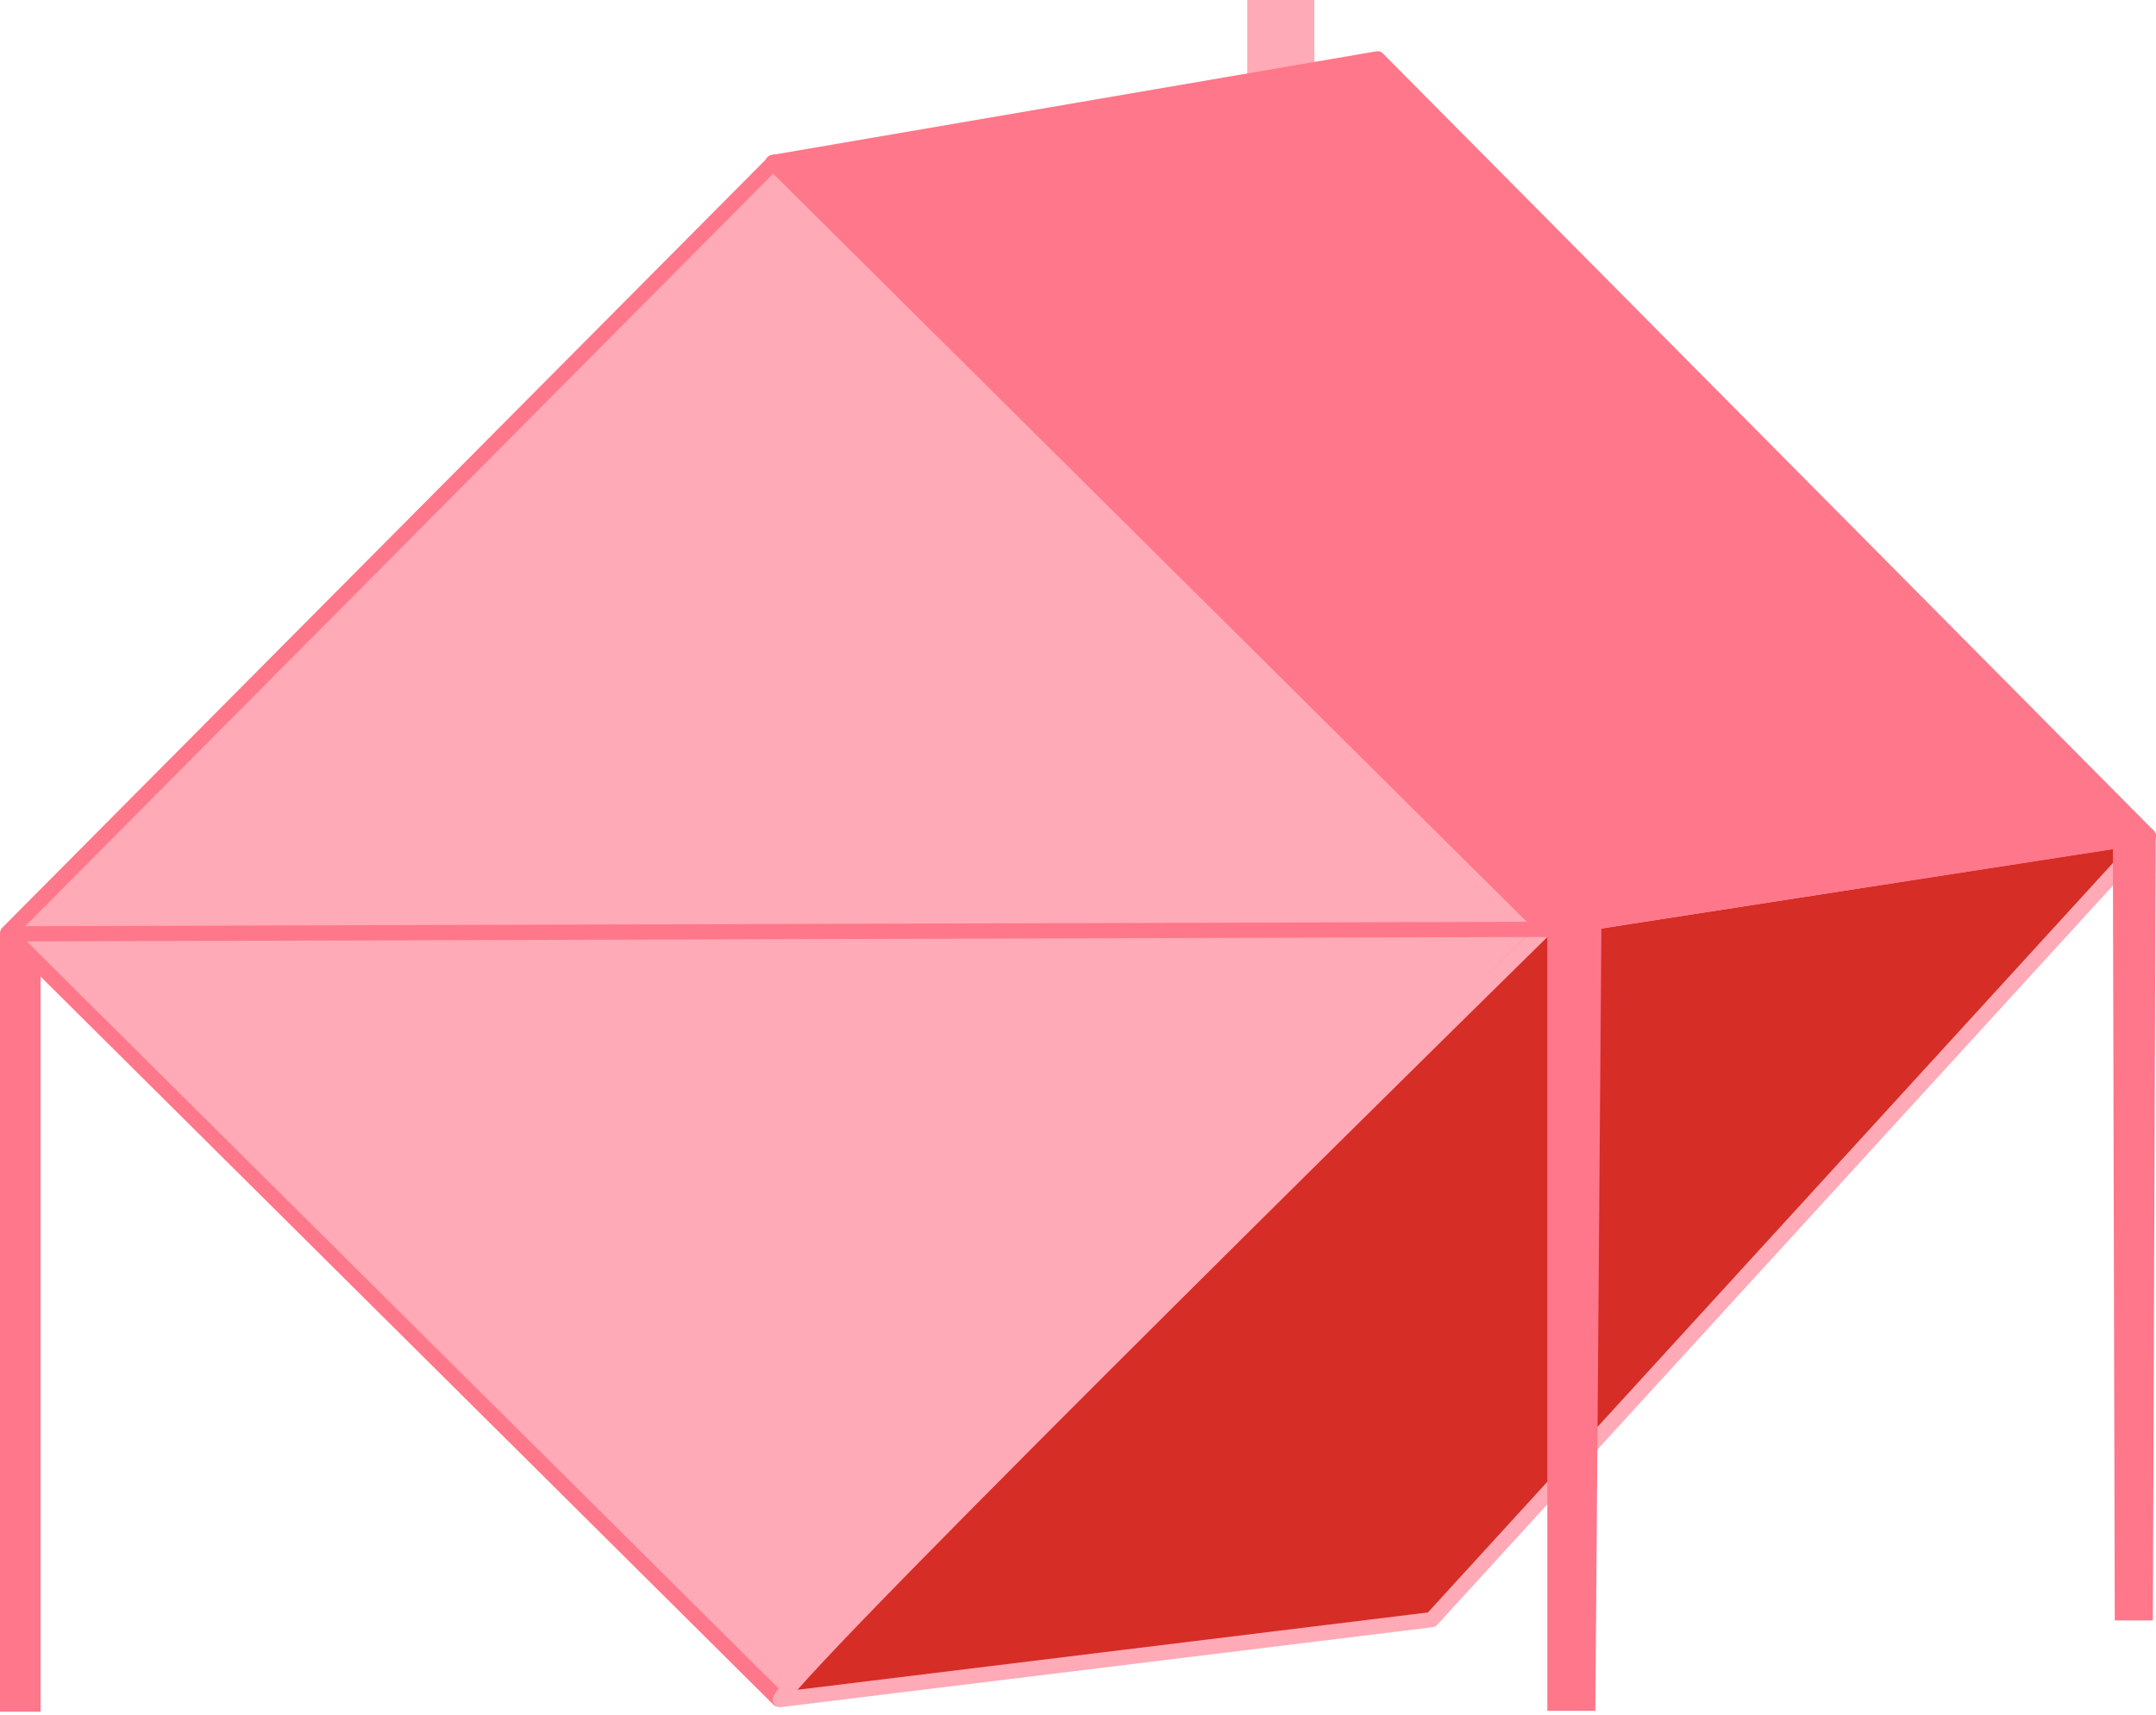 <?xml version="1.0" encoding="UTF-8" standalone="no"?>
<!-- Created with Inkscape (http://www.inkscape.org/) -->

<svg
   width="99.184mm"
   height="78.911mm"
   viewBox="0 0 99.184 78.911"
   version="1.1"
   id="svg5"
   inkscape:version="1.2.1 (9c6d41e4, 2022-07-14)"
   sodipodi:docname="hut-square3.svg"
   xmlns:inkscape="http://www.inkscape.org/namespaces/inkscape"
   xmlns:sodipodi="http://sodipodi.sourceforge.net/DTD/sodipodi-0.dtd"
   xmlns="http://www.w3.org/2000/svg"
   xmlns:svg="http://www.w3.org/2000/svg">
  <sodipodi:namedview
     id="namedview7"
     pagecolor="#12bb9d"
     bordercolor="#000000"
     borderopacity="0.25"
     inkscape:showpageshadow="2"
     inkscape:pageopacity="0"
     inkscape:pagecheckerboard="false"
     inkscape:deskcolor="#d1d1d1"
     inkscape:document-units="mm"
     showgrid="false"
     inkscape:zoom="7.7104943"
     inkscape:cx="65.819386"
     inkscape:cy="211.72443"
     inkscape:window-width="2560"
     inkscape:window-height="1395"
     inkscape:window-x="0"
     inkscape:window-y="23"
     inkscape:window-maximized="1"
     inkscape:current-layer="g13050"
     showguides="true"
     inkscape:lockguides="false">
    <sodipodi:guide
       position="-284.024,-20.069"
       orientation="1,0"
       id="guide2923"
       inkscape:locked="false" />
    <sodipodi:guide
       position="-81.104,-75.829"
       orientation="0,-1"
       id="guide8011"
       inkscape:locked="false" />
    <sodipodi:guide
       position="178.916,29.277"
       orientation="0,-1"
       id="guide11504"
       inkscape:locked="false" />
    <sodipodi:guide
       position="155.319,19.697"
       orientation="-0.001,-1"
       id="guide13038"
       inkscape:locked="false" />
    <sodipodi:guide
       position="145.03,63.757"
       orientation="0,-1"
       id="guide13636"
       inkscape:locked="false" />
    <sodipodi:guide
       position="277.488,75.543"
       orientation="0,-1"
       id="guide13711"
       inkscape:locked="false" />
    <sodipodi:guide
       position="81.625,4.177"
       orientation="0,-1"
       id="guide32646"
       inkscape:locked="false" />
  </sodipodi:namedview>
  <defs
     id="defs2" />
  <g
     inkscape:label="Ebene 1"
     inkscape:groupmode="layer"
     id="layer1"
     transform="translate(-278.685,4.431)">
    <g
       id="g13050"
       transform="translate(-91.299,20.018)">
      <g
         id="g28173"
         transform="matrix(1.479,0,0,1,-177.838,0)"
         style="fill:#ff778a;fill-opacity:1;stroke:none;stroke-opacity:1">
        <rect
           style="fill:#ff778a;fill-opacity:1;stroke:none;stroke-width:0.303;stroke-linecap:round;stroke-linejoin:round;stroke-dasharray:none;stroke-opacity:1"
           id="rect12992-5-2"
           width="1.36"
           height="35.784"
           x="370.302"
           y="18.527" />
      </g>
      <rect
         style="fill:#ffaab6;fill-opacity:1;stroke:#ff778a;stroke-width:0.7;stroke-linecap:round;stroke-linejoin:round;stroke-dasharray:none;stroke-opacity:1"
         id="rect12802"
         width="50"
         height="50"
         x="-297.93"
         y="-325.717"
         transform="rotate(134.82)" />
      <rect
         style="fill:#ffaab6;fill-opacity:1;stroke:none;stroke-width:0.3;stroke-linecap:round;stroke-linejoin:round;stroke-dasharray:none;stroke-opacity:1"
         id="rect13040"
         width="3.087"
         height="5.332"
         x="427.363"
         y="-24.449" />
      <path
         style="fill:#d62d26;fill-opacity:1;stroke:#ffaab6;stroke-width:0.7;stroke-linecap:round;stroke-linejoin:round;stroke-dasharray:none;stroke-opacity:1"
         d="m 405.879,53.751 c 0.89,-1.78 35.129,-35.418 35.129,-35.418 l 27.8,-4.33 -32.964,36.072 z"
         id="path12882"
         sodipodi:nodetypes="ccccc" />
      <path
         id="path12880"
         style="fill:#ff778a;fill-opacity:1;stroke:#ff778a;stroke-width:0.7;stroke-linecap:round;stroke-linejoin:round;stroke-dasharray:none;stroke-opacity:1"
         d="m 433.355,-21.742 -27.822,4.772 35.537,35.282 27.748,-4.292 z" />
      <path
         id="rect12992"
         style="fill:#ff778a;fill-opacity:1;stroke:none;stroke-width:0.355;stroke-linecap:round;stroke-linejoin:round"
         d="m 467.184,14.423 0.087,35.688 h 1.752 l 0.13,-35.964 c -0.521,-0.446 -1.969,0.276 -1.969,0.276 z"
         sodipodi:nodetypes="ccccc" />
      <path
         style="fill:#6b67ea;fill-opacity:1;stroke:#ff778a;stroke-width:0.7;stroke-linecap:round;stroke-linejoin:round;stroke-dasharray:none;stroke-opacity:1"
         d="M 370.469,18.519 441.083,18.312"
         id="path12938"
         sodipodi:nodetypes="cc" />
      <path
         id="rect12992-5"
         style="fill:#ff778a;fill-opacity:1;stroke:none;stroke-width:0.382;stroke-linecap:round;stroke-linejoin:round"
         d="m 441.167,18.359 c 0,0 2.544,-0.446 2.488,-0.137 l -0.279,36.046 h -2.209 z"
         sodipodi:nodetypes="ccccc" />
    </g>
  </g>
</svg>
